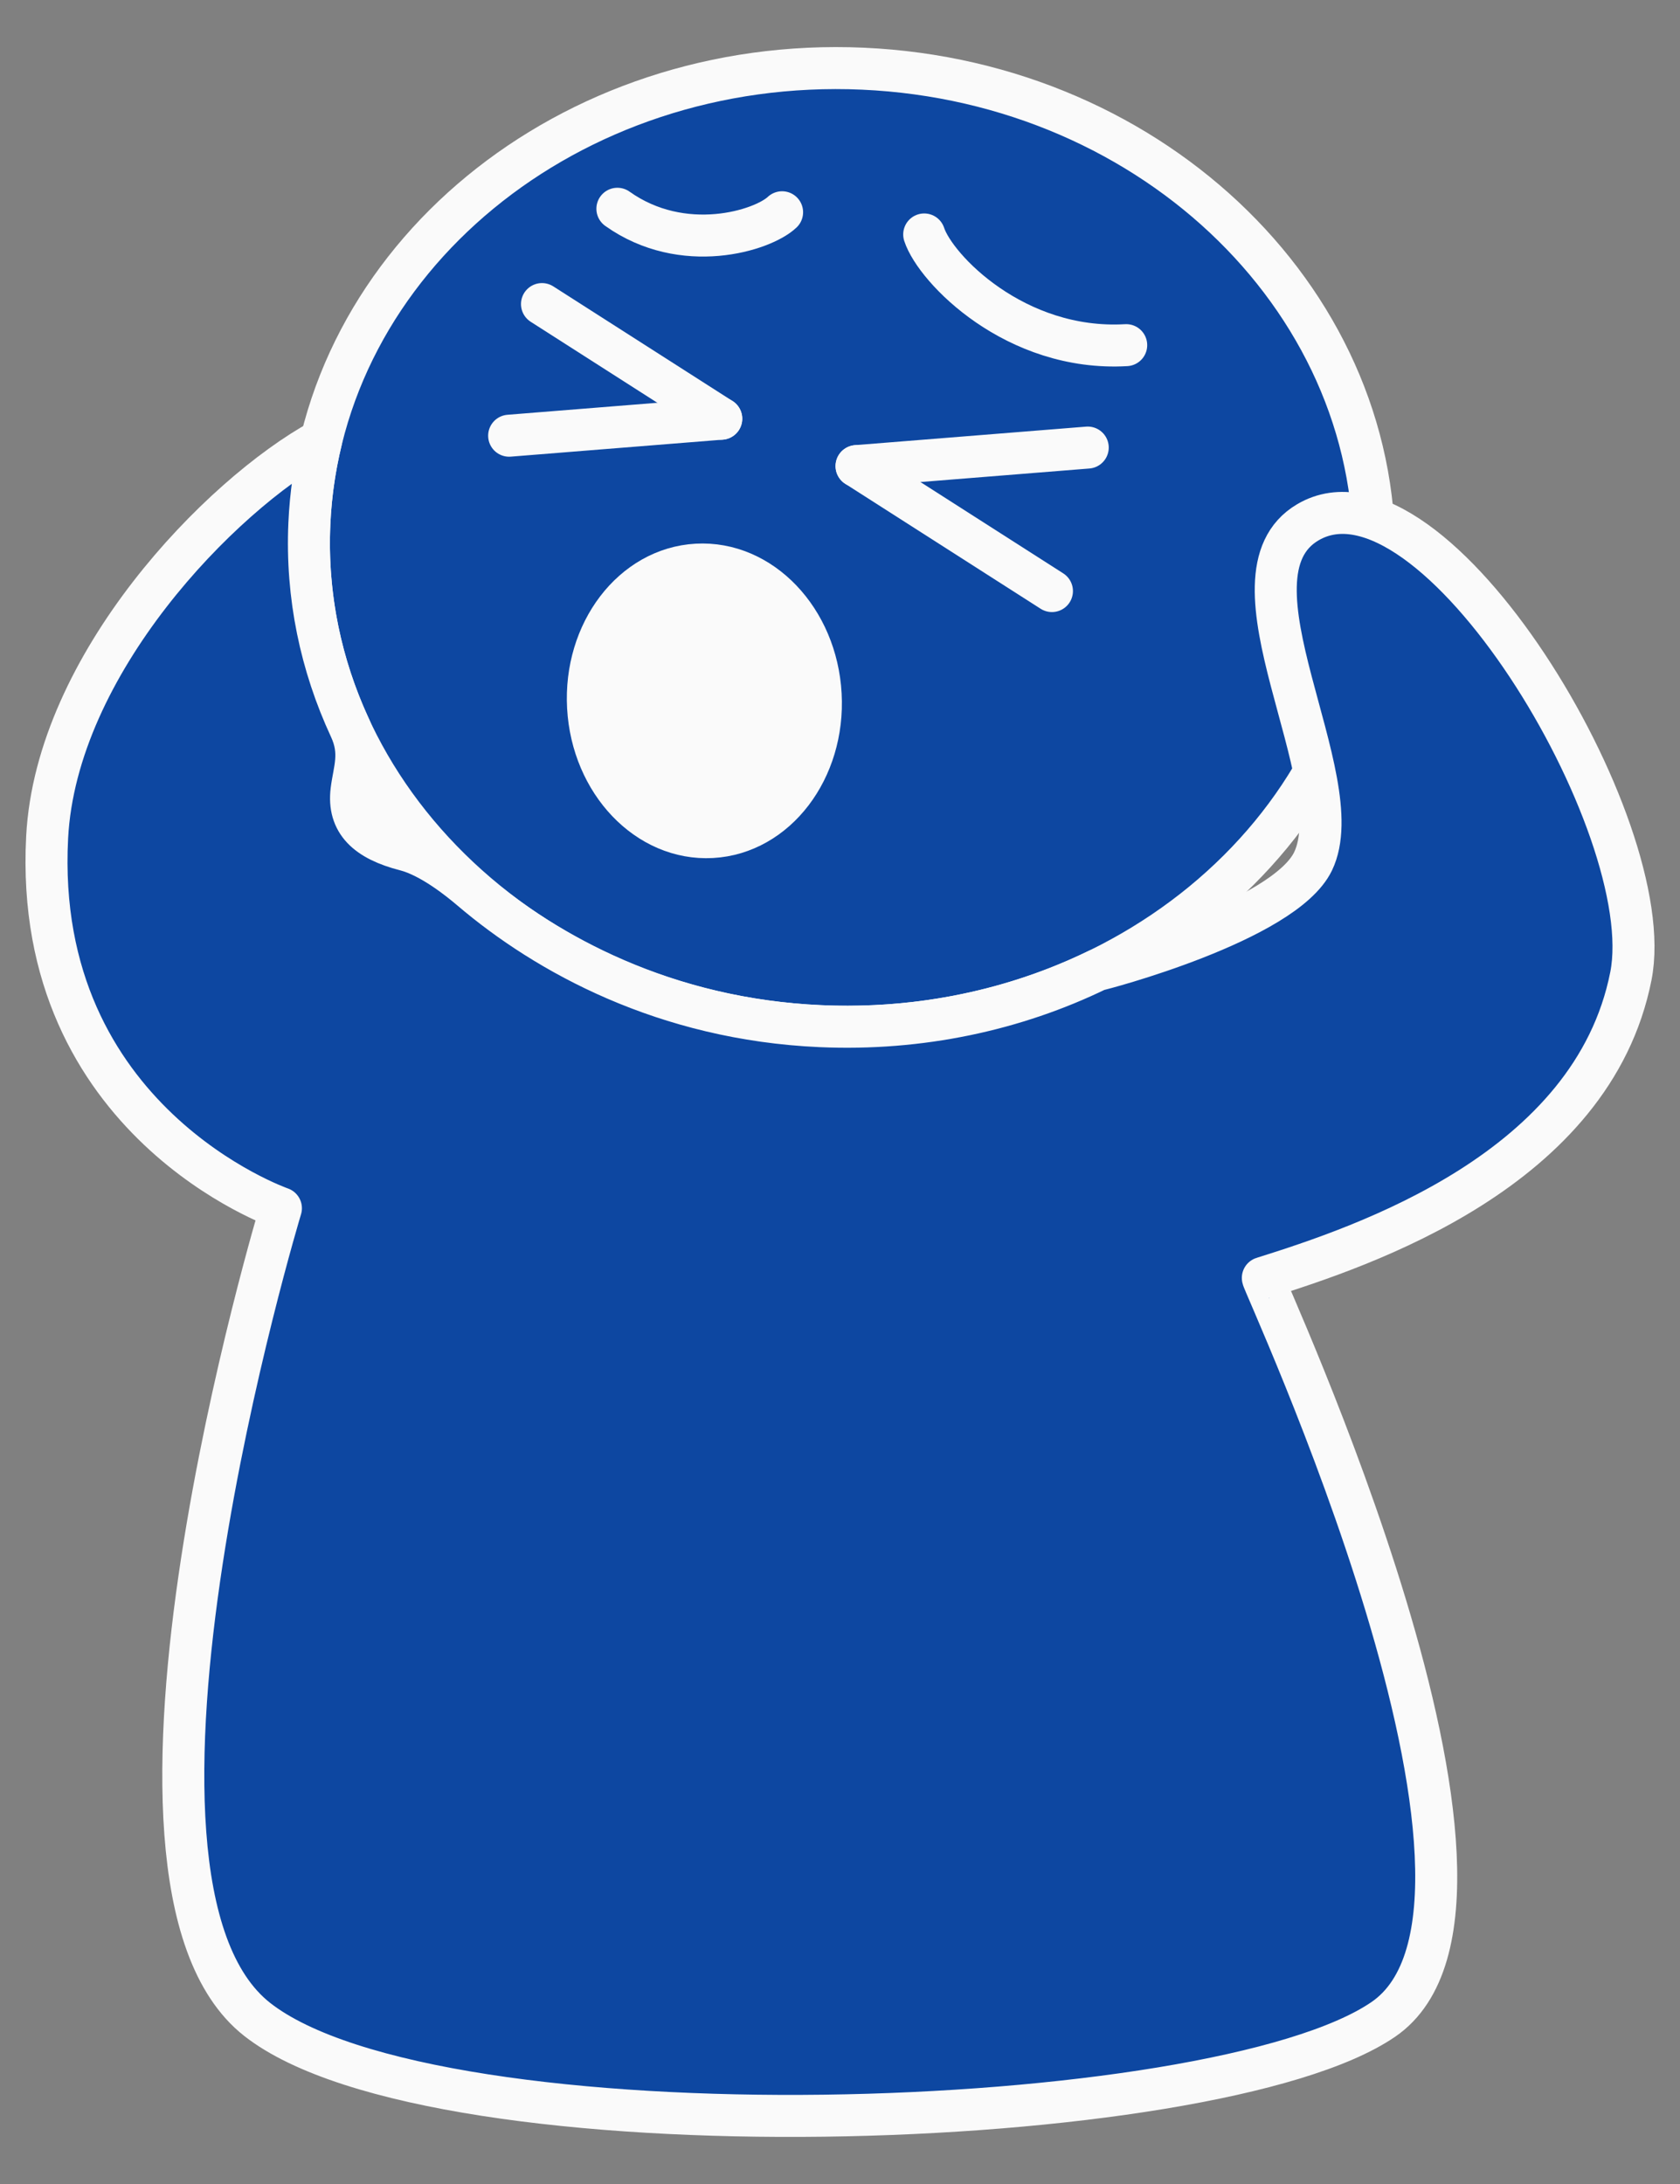 <?xml version="1.0" encoding="UTF-8" standalone="no"?><!DOCTYPE svg PUBLIC "-//W3C//DTD SVG 1.1//EN" "http://www.w3.org/Graphics/SVG/1.1/DTD/svg11.dtd"><svg width="100%" height="100%" viewBox="0 0 1000 1300" version="1.1" xmlns="http://www.w3.org/2000/svg" xmlns:xlink="http://www.w3.org/1999/xlink" xml:space="preserve" xmlns:serif="http://www.serif.com/" style="fill-rule:evenodd;clip-rule:evenodd;stroke-linecap:round;stroke-linejoin:round;stroke-miterlimit:1.5;"><rect x="0" y="0" width="1000" height="1300" fill="#808080" stroke="none"/><g><path d="M753.901,325.844l216.855,225.178l-294.687,148.609" style="fill:none;stroke:#000;stroke-width:25px;"/><path d="M400.105,620.538l-113.214,206.608l50.104,200.284l23.044,141.03" style="fill:none;stroke:#fafafa;stroke-width:25px;"/><path d="M513.641,40.883c174.838,7.802 311.086,141.823 304.068,299.097c-7.019,157.275 -154.663,278.627 -329.5,270.825c-174.838,-7.802 -311.086,-141.823 -304.068,-299.097c7.018,-157.274 154.662,-278.627 329.5,-270.825Z" style="fill:#0d47a1;stroke:#fafafa;stroke-width:25px;"/><g><path d="M509.846,277.438l116.309,74.386" style="fill:none;stroke:#fafafa;stroke-width:25px;"/><path d="M509.846,277.438l137.621,-11.027" style="fill:none;stroke:#fafafa;stroke-width:25px;"/></g><path d="M414.778,336.102c38.203,-2.113 71.229,32.497 73.704,77.241c2.475,44.744 -26.532,82.786 -64.735,84.899c-38.203,2.114 -71.229,-32.497 -73.704,-77.241c-2.475,-44.744 26.532,-82.786 64.735,-84.899Z" style="fill:#fafafa;stroke:#fafafa;stroke-width:25px;"/><g><path d="M429.312,249.237l-106.699,-68.239" style="fill:none;stroke:#fafafa;stroke-width:25px;"/><path d="M429.312,249.237l-126.249,10.116" style="fill:none;stroke:#fafafa;stroke-width:25px;"/></g><path d="M280.47,529.56c44.939,38.246 115.417,77.125 207.739,81.245c59.69,2.664 116.211,-9.727 165.049,-33.461c1.094,0.032 110.973,-28.705 128.305,-64.606c23.743,-49.184 -57.383,-169.881 -3.072,-201.855c74.226,-43.697 209.899,181.056 192.265,270.167c-22.833,115.38 -158.967,160.752 -219.072,179.614c-1.421,0.446 172.638,372.212 71.728,441.352c-100.91,69.141 -563.758,83.731 -670.347,0c-106.588,-83.731 14.143,-482.818 14.143,-482.818c0,0 -148.02,-51.328 -139.145,-220.864c5.389,-102.954 102.886,-203.429 163.196,-236.479c-3.934,16.114 -6.355,32.772 -7.118,49.853c-1.919,43.016 6.878,84.292 24.252,121.722c6.898,14.862 2.369,24.788 0.861,37.05c-2.327,18.928 9.016,29.556 31.988,35.457c15.308,3.933 32.35,17.769 39.228,23.623Z" style="fill:#0d47a1;stroke:#fafafa;stroke-width:25px;"/><path d="M550.122,139.557c6.707,20.449 54.244,69.747 120.24,65.892" style="fill:none;stroke:#fafafa;stroke-width:25px;"/><path d="M465.532,126.345c-11.664,11.04 -59.01,25.679 -98.036,-2.078" style="fill:none;stroke:#fafafa;stroke-width:25px;"/></g></svg>